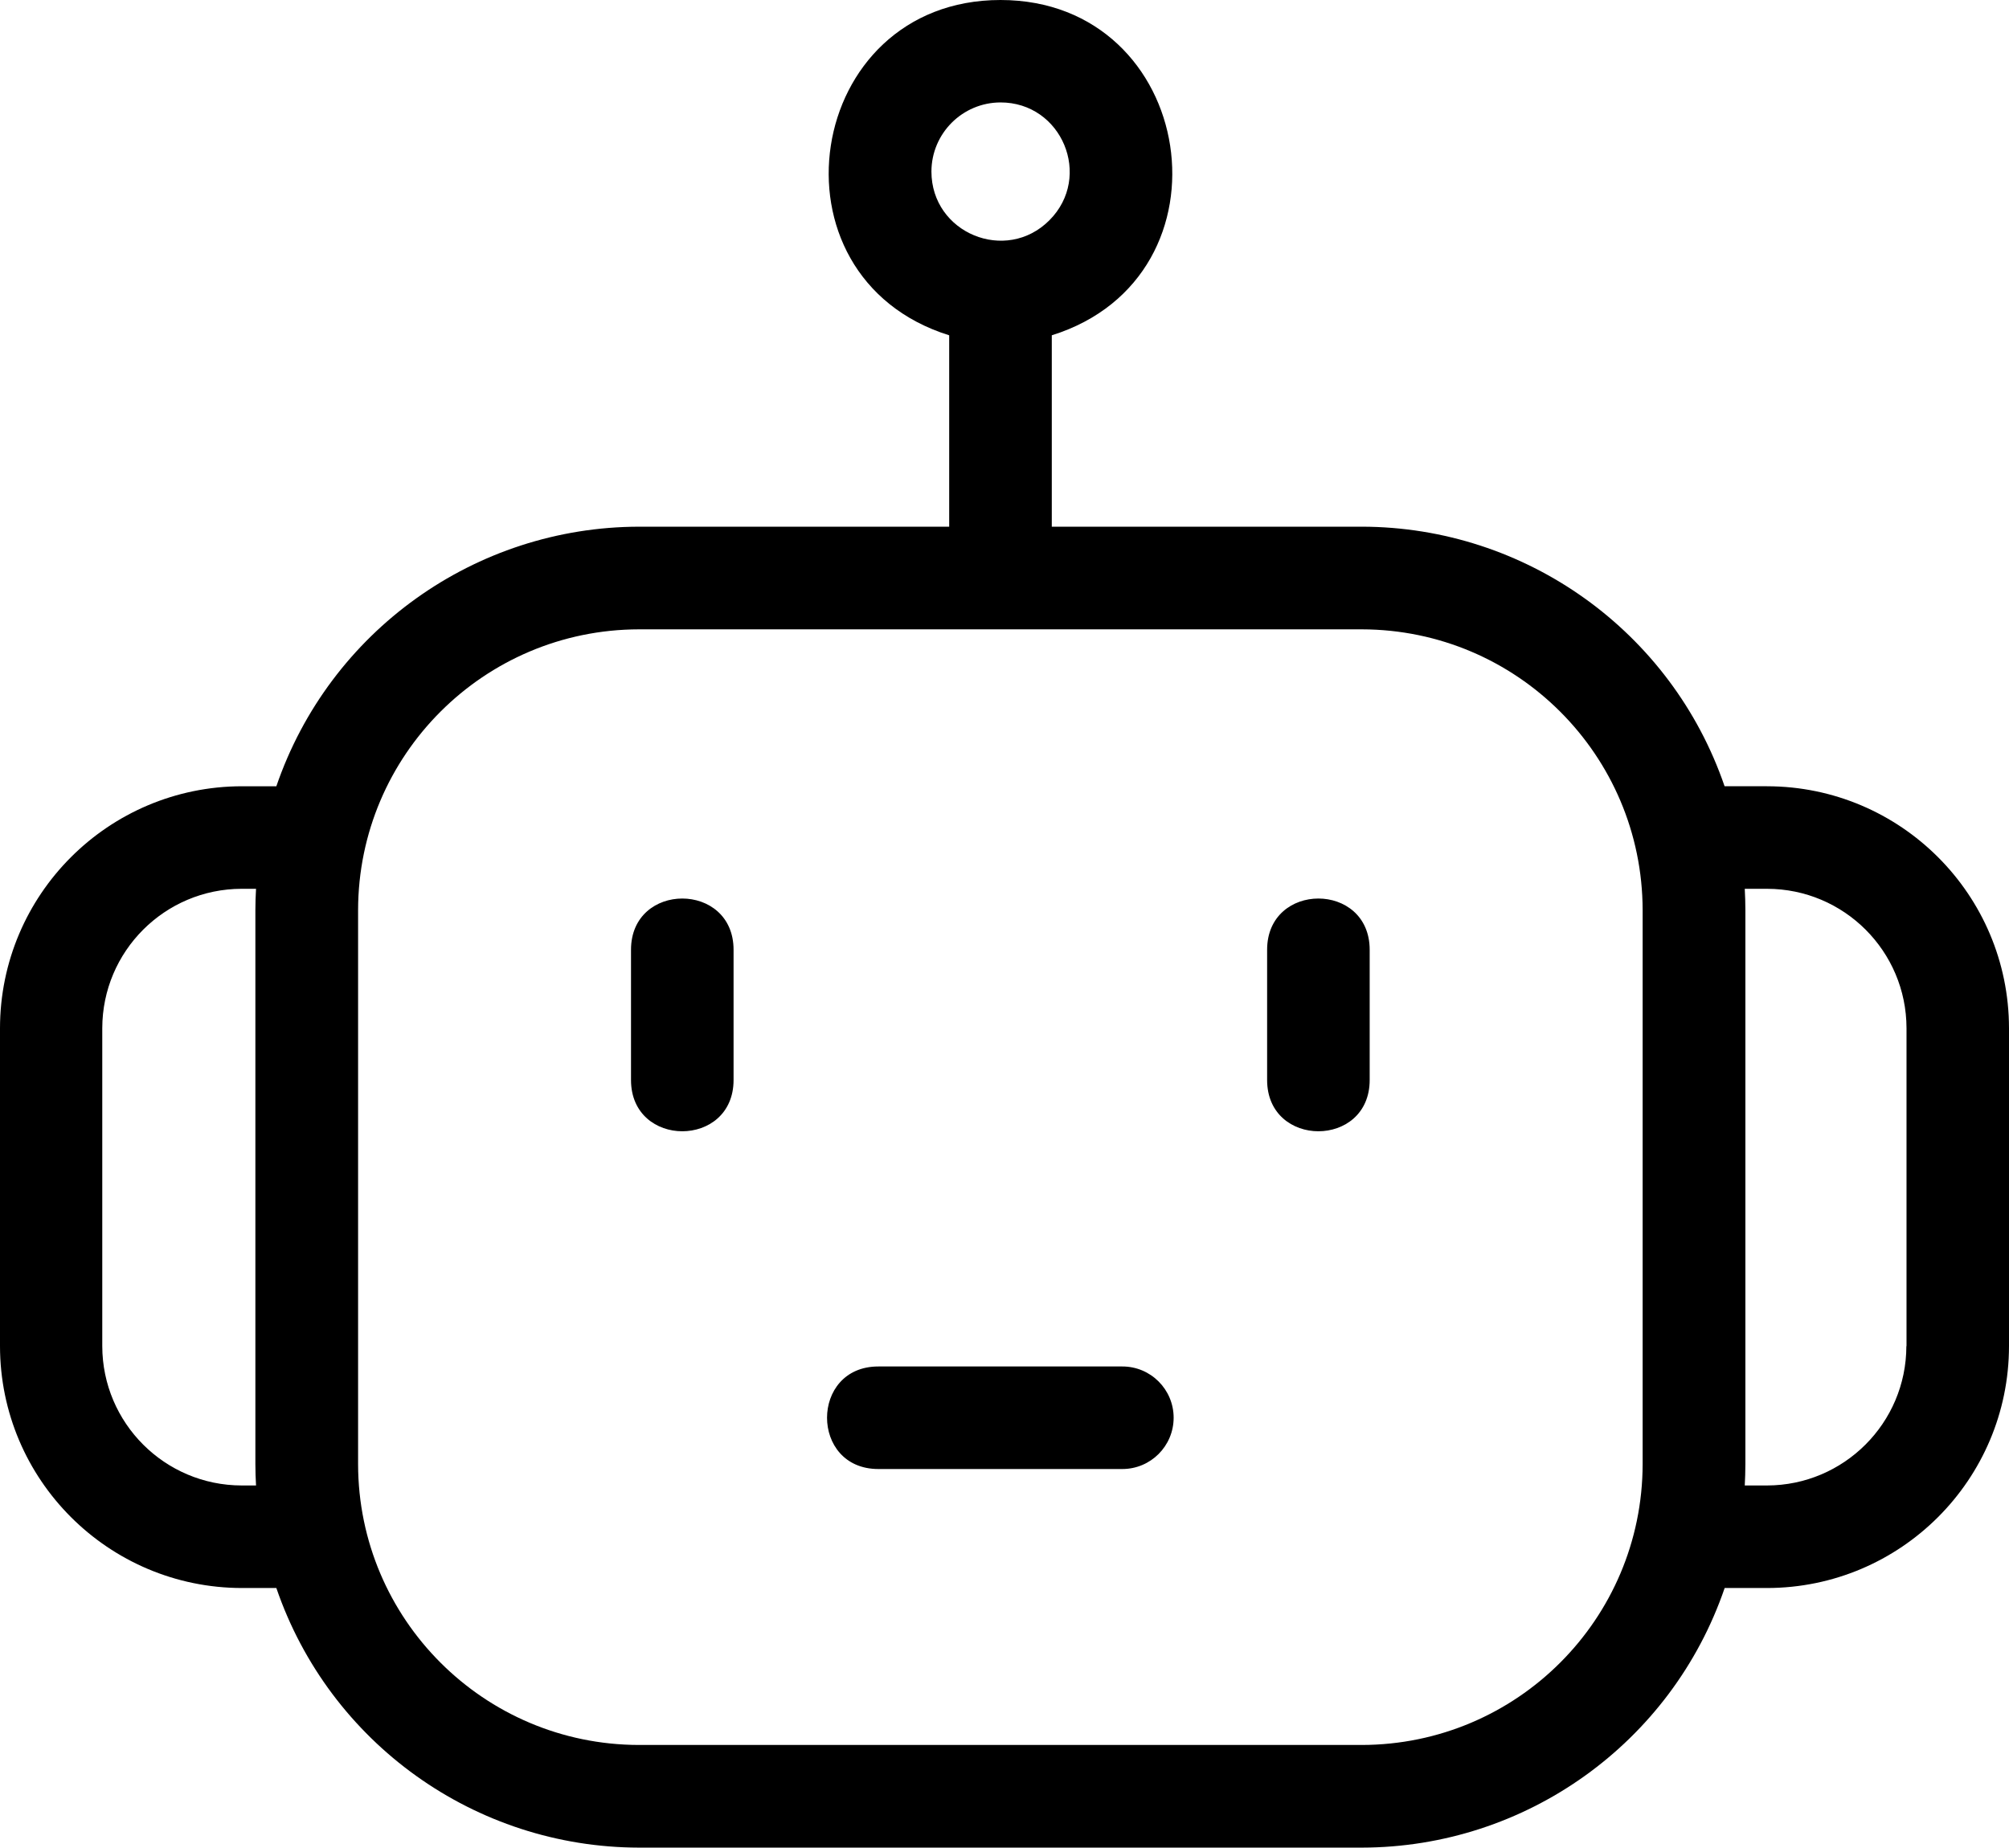 <?xml version="1.0" encoding="UTF-8" standalone="no"?>
<svg
   data-name="Layer 1"
   viewBox="0 0 55.083 50.666"
   x="0px"
   y="0px"
   version="1.1"
   id="svg14"
   sodipodi:docname="noun-chatbot-6438989.svg"
   width="55.083"
   height="50.666"
   inkscape:version="1.1.1 (3bf5ae0d25, 2021-09-20)"
   xmlns:inkscape="http://www.inkscape.org/namespaces/inkscape"
   xmlns:sodipodi="http://sodipodi.sourceforge.net/DTD/sodipodi-0.dtd"
   xmlns="http://www.w3.org/2000/svg"
   xmlns:svg="http://www.w3.org/2000/svg"
   xmlns:rdf="http://www.w3.org/1999/02/22-rdf-syntax-ns#"
   xmlns:cc="http://creativecommons.org/ns#"
   xmlns:dc="http://purl.org/dc/elements/1.1/">
  <sodipodi:namedview
     id="namedview16"
     pagecolor="#ffffff"
     bordercolor="#666666"
     borderopacity="1.0"
     inkscape:pageshadow="2"
     inkscape:pageopacity="0.0"
     inkscape:pagecheckerboard="0"
     showgrid="false"
     inkscape:zoom="6.8378947"
     inkscape:cx="27.640086"
     inkscape:cy="23.033405"
     inkscape:window-width="1920"
     inkscape:window-height="1001"
     inkscape:window-x="-9"
     inkscape:window-y="-9"
     inkscape:window-maximized="1"
     inkscape:current-layer="svg14" />
  <defs
     id="defs4">
    <style
       id="style2">.cls-1{fill-rule:evenodd;}</style>
  </defs>
  <title
     id="title6">a</title>
  <path
     class="cls-1"
     d="m 52.269,36.914 c -0.003,2.109 -1.713,3.818 -3.822,3.821 h -0.609 c 0.01,-0.194 0.017,-0.388 0.017,-0.584 v -15.193 c 0,-0.2 -0.007,-0.391 -0.017,-0.585 h 0.613 c 2.11,0.003 3.819,1.712 3.822,3.822 v 8.719 z m -7.231,3.237 c -0.007,4.25 -3.45,7.693 -7.7,7.7 h -19.82 c -4.25,-0.006 -7.694,-3.45 -7.7,-7.7 v -15.193 c 0.006,-4.25 3.45,-7.694 7.7,-7.7 h 19.82 c 4.25,0.007 7.693,3.45 7.7,7.7 z m -38.412,0.584 c -2.109,-0.003 -3.818,-1.712 -3.822,-3.821 v -8.719 c 0.003,-2.109 1.713,-3.819 3.822,-3.822 H 7.02 c -0.011,0.194 -0.018,0.389 -0.018,0.585 v 15.193 c 0,0.2 0.007,0.39 0.018,0.584 z m 20.8,-37.926 c 1.689,-0.005 2.54,2.035 1.347,3.231 C 27.581,7.236 25.538,6.392 25.538,4.703 c 0.003,-1.045 0.849,-1.891 1.894,-1.894 z m 21.021,18.752 h -1.162 c -1.457,-4.252 -5.452,-7.111 -9.947,-7.118 h -8.5 v -5.248 C 33.985,7.583 32.814,0 27.431,0 22.049,0 20.878,7.583 26.025,9.195 v 5.248 h -8.5 c -4.495,0.006 -8.491,2.865 -9.948,7.118 H 6.634 c -3.662,0.004 -6.63,2.972 -6.634,6.634 v 8.719 c 0.004,3.662 2.972,6.629 6.634,6.633 h 0.943 c 1.457,4.253 5.452,7.113 9.948,7.119 h 19.813 c 4.496,-0.007 8.492,-2.866 9.949,-7.119 h 1.162 c 3.662,-0.004 6.63,-2.971 6.634,-6.633 v -8.719 c -0.004,-3.662 -2.972,-6.63 -6.634,-6.634 z m -16.268,17.317 c 0,-0.777 -0.63,-1.407 -1.407,-1.406 h -6.69 c -1.875,0 -1.875,2.812 0,2.812 h 6.69 c 0.777,0 1.406,-0.629 1.407,-1.406 z m 5.375,-12.832 c 0,-1.875 -2.812,-1.875 -2.812,0 v 3.57 c 0,1.875 2.812,1.875 2.812,0 z m -17.441,0 c 0,-1.875 -2.812,-1.875 -2.812,0 v 3.57 c 0,1.875 2.812,1.875 2.812,0 z"
     id="path8"
     sodipodi:nodetypes="cccsscccccccccccccccccccsscccsccccccccscccccccccccccccscccssscssssssssss" />
</svg>

